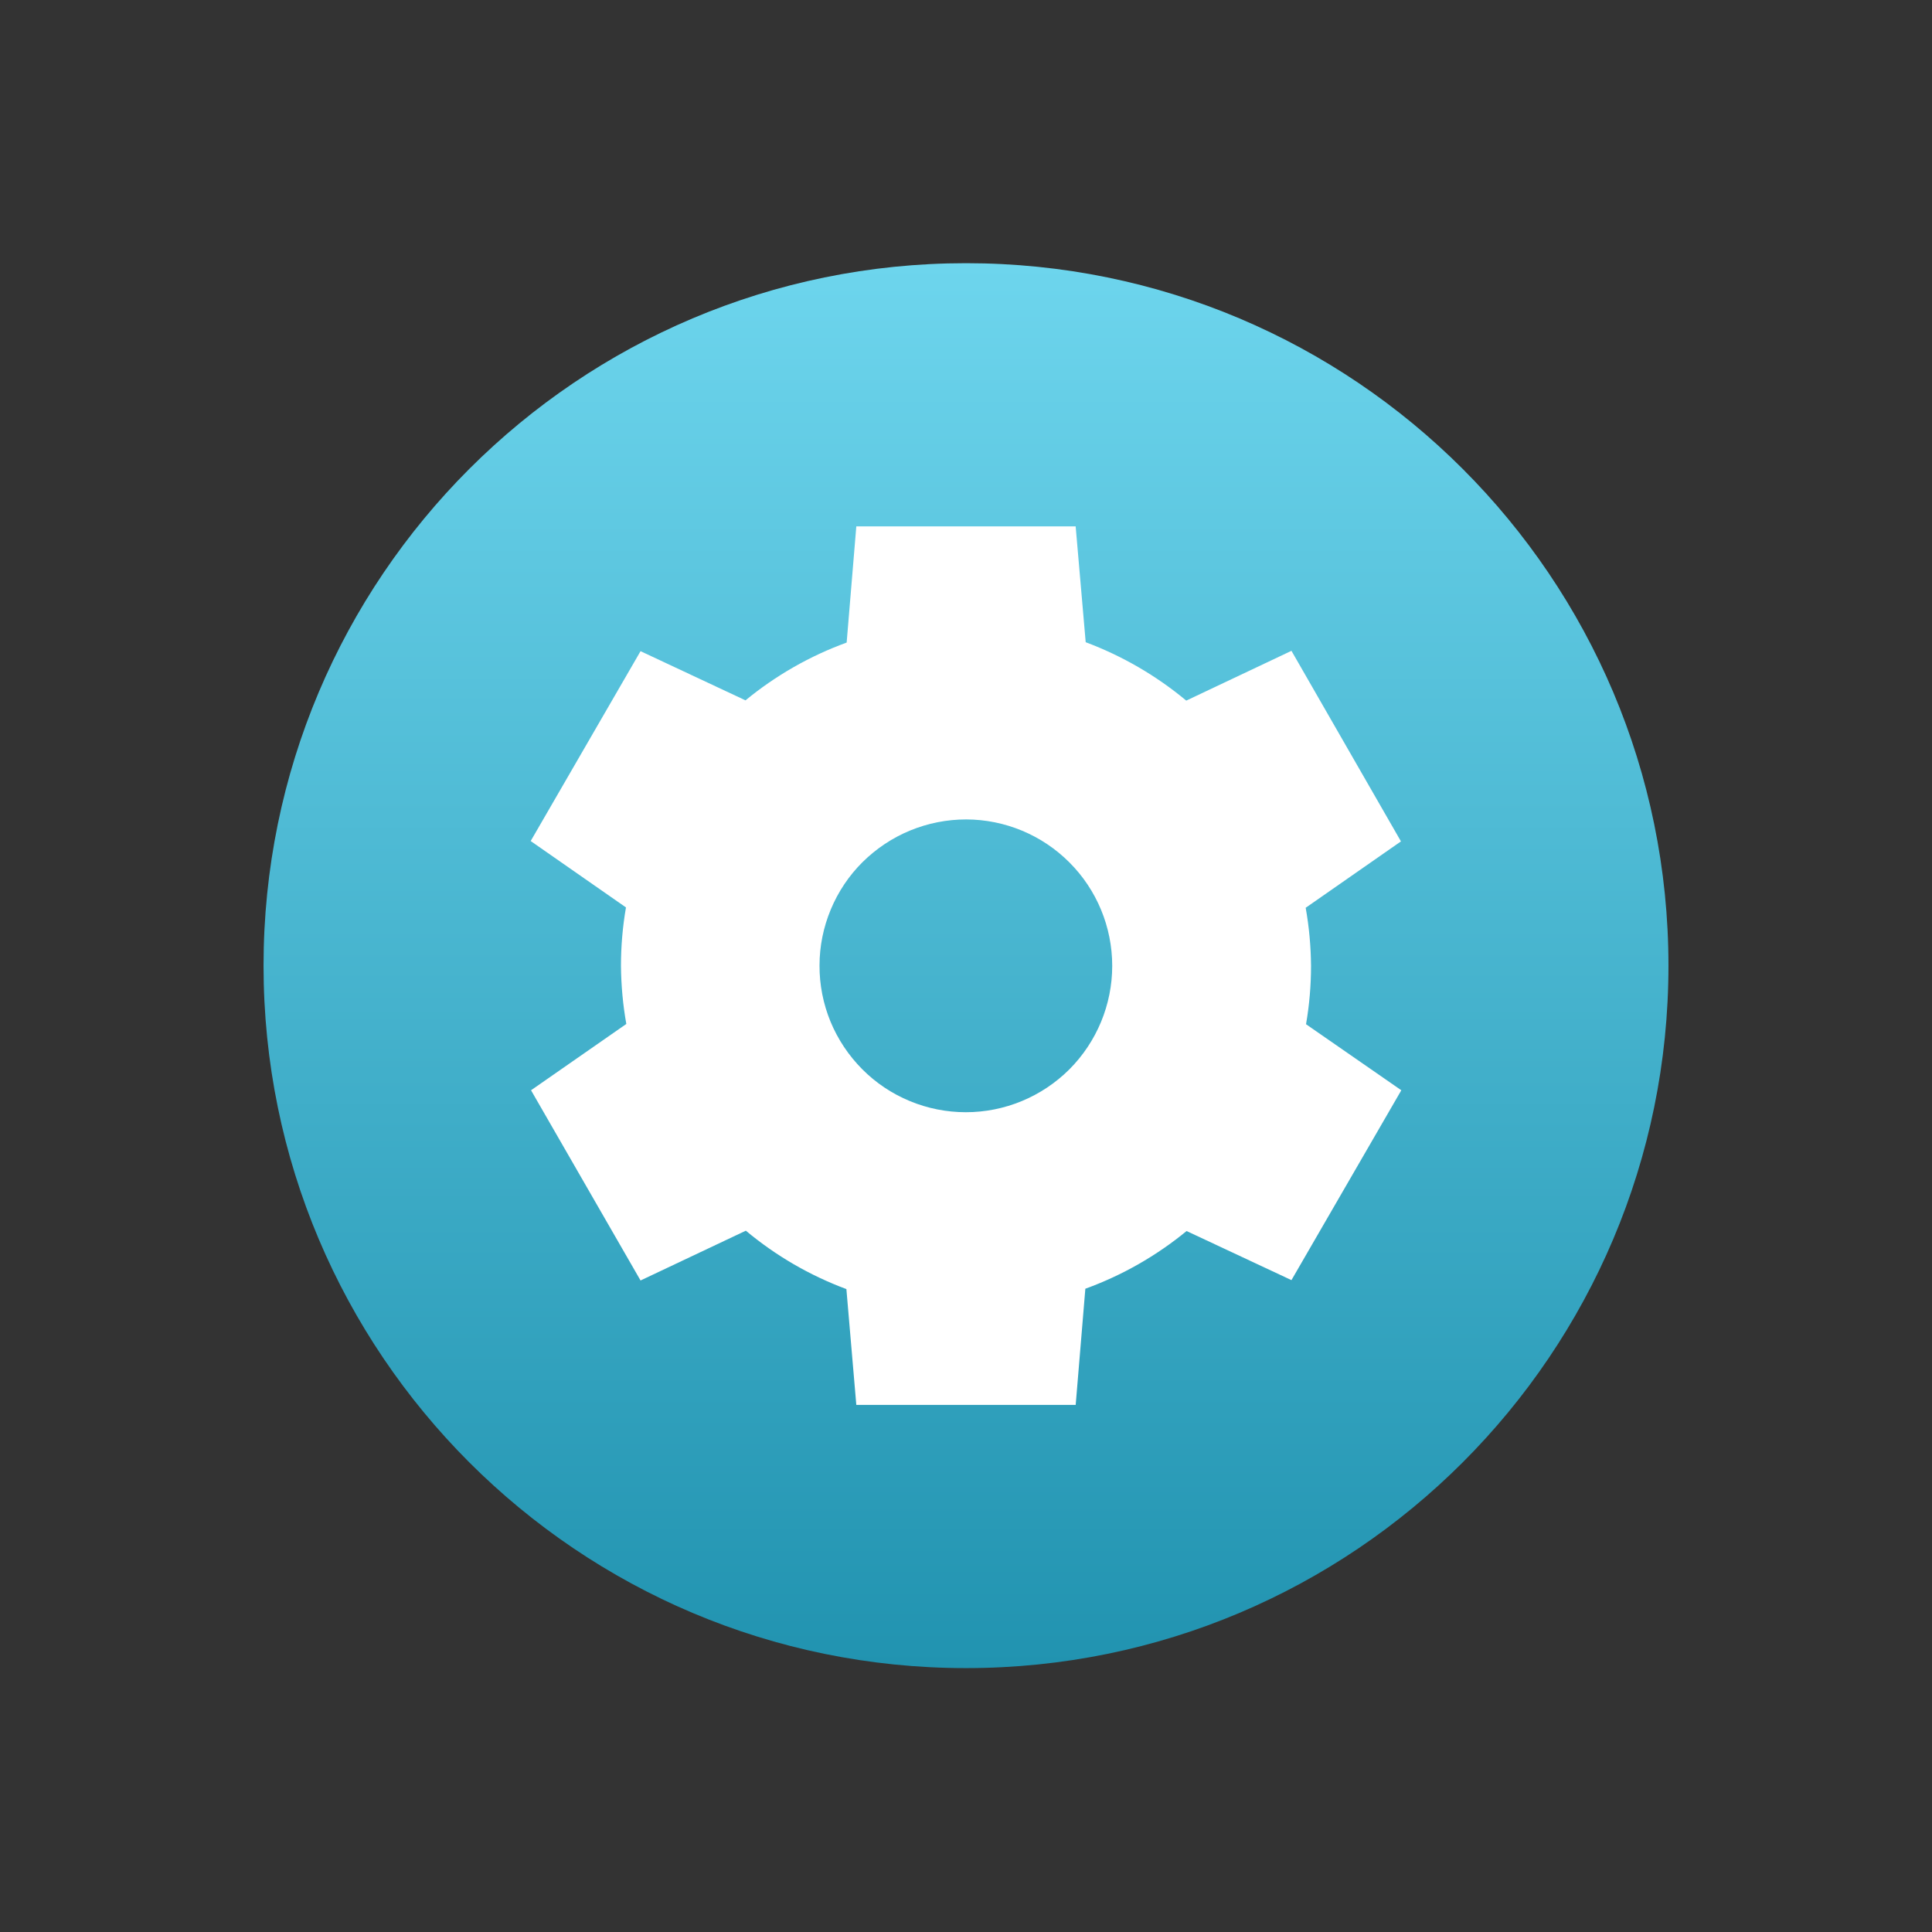 <svg width="22" height="22" viewBox="0 0 22 22" fill="none" xmlns="http://www.w3.org/2000/svg">
<rect x="0" y="0" width="22" height="22" fill="#333333" stroke="none"/>
<path d="M11 2.997C15.418 2.997 18.999 6.578 18.999 10.996C18.999 15.414 15.418 18.995 11 18.995C6.582 18.995 3.001 15.414 3.001 10.996C3.001 6.578 6.582 2.997 11 2.997Z" fill="url(#paint0_linear_10_19753)"/>
<path d="M12.249 5.998L12.363 7.313C12.779 7.469 13.166 7.693 13.508 7.978L14.706 7.411L15.953 9.581L14.868 10.337C14.907 10.555 14.927 10.776 14.929 10.998C14.929 11.221 14.91 11.444 14.872 11.663L15.957 12.415L14.706 14.577L13.512 14.018C13.167 14.301 12.778 14.523 12.359 14.675L12.249 15.998H9.751L9.638 14.679C9.221 14.524 8.834 14.299 8.493 14.014L7.294 14.581L6.047 12.415L7.132 11.66C7.093 11.441 7.073 11.22 7.071 10.998C7.071 10.775 7.09 10.553 7.128 10.333L6.043 9.577L7.294 7.415L8.489 7.975C8.833 7.692 9.223 7.469 9.641 7.317L9.751 5.994H12.249V5.998ZM11.002 9.331C10.783 9.331 10.566 9.374 10.364 9.457C10.162 9.54 9.978 9.663 9.822 9.817C9.667 9.971 9.544 10.155 9.46 10.357C9.376 10.559 9.332 10.775 9.332 10.994C9.331 11.213 9.374 11.431 9.457 11.633C9.541 11.836 9.664 12.02 9.818 12.175C9.973 12.331 10.157 12.454 10.36 12.538C10.562 12.622 10.779 12.665 10.998 12.665C11.44 12.665 11.864 12.489 12.177 12.177C12.489 11.864 12.665 11.44 12.665 10.998C12.665 10.557 12.49 10.133 12.178 9.821C11.866 9.508 11.443 9.332 11.002 9.331Z" fill="white"/>
<defs>
<linearGradient id="paint0_linear_10_19753" x1="11" y1="18.995" x2="11" y2="2.997" gradientUnits="userSpaceOnUse">
<stop stop-color="#2193B0"/>
<stop offset="1" stop-color="#6DD5ED"/>
</linearGradient>
</defs>
</svg>
